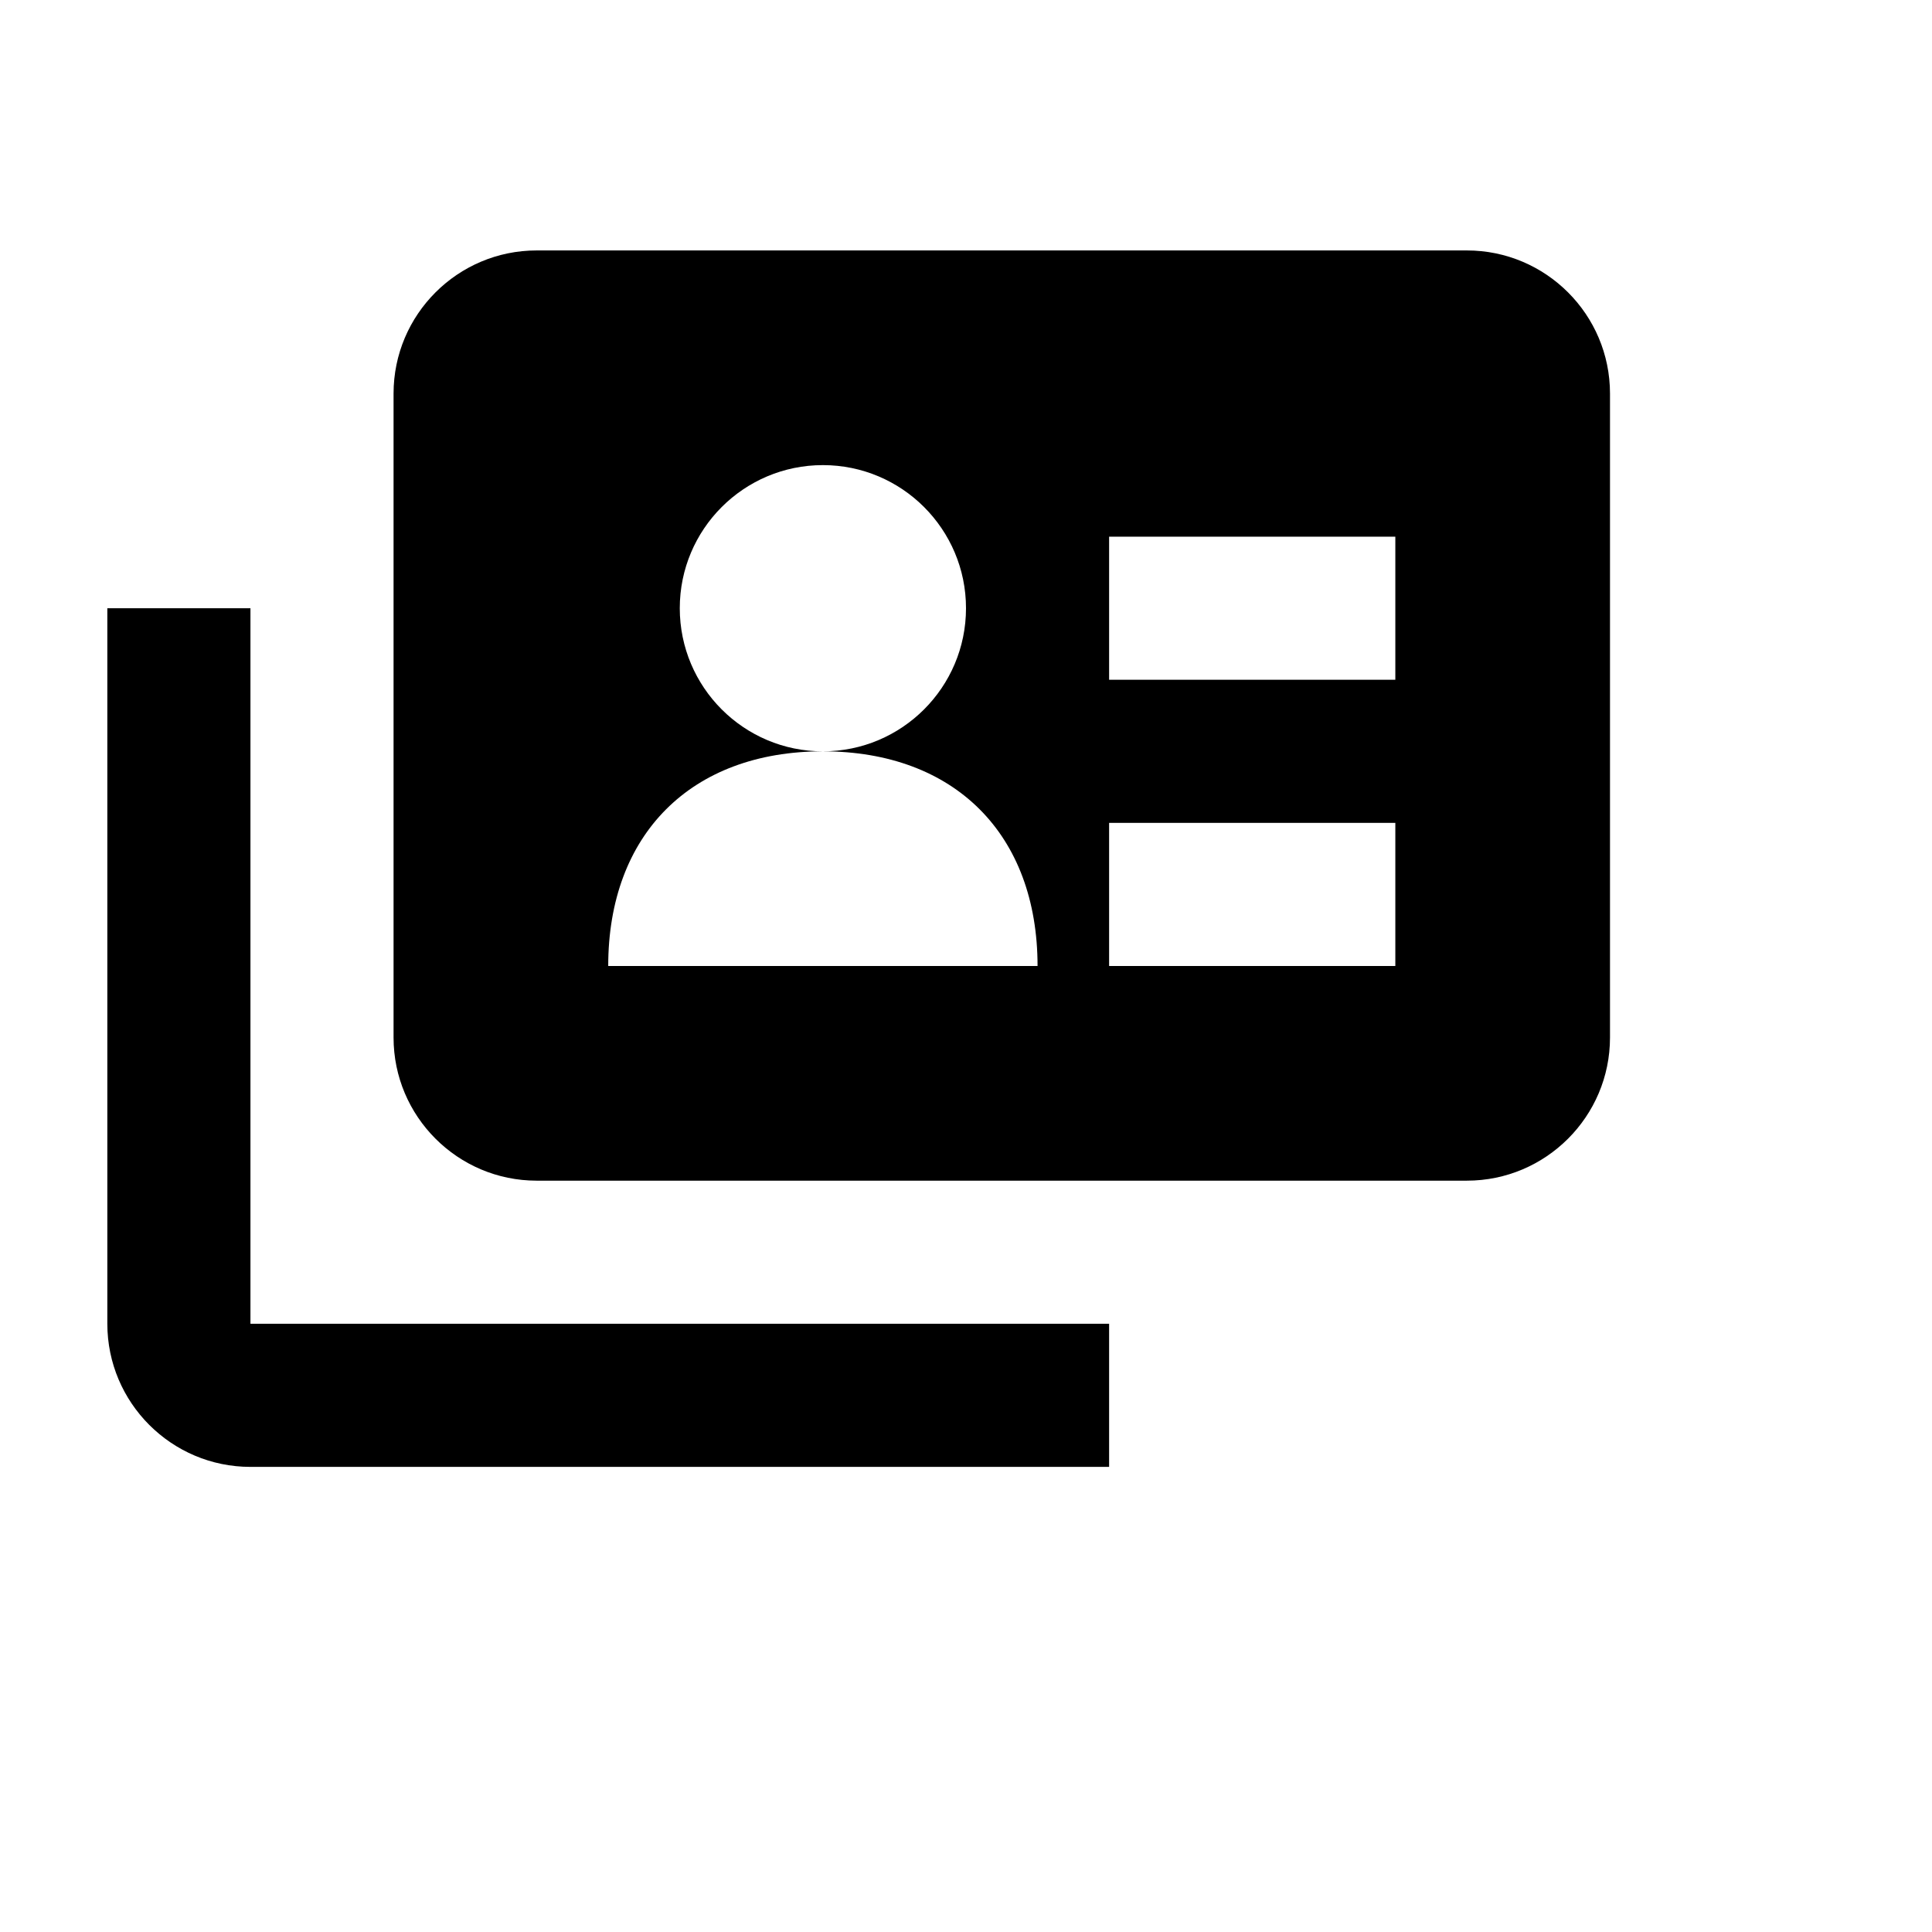 <svg viewBox="0 0 2160 2160" version="1.1" xmlns="http://www.w3.org/2000/svg" height="18pt" width="18pt">
    <path d="M1240 1640H280c-88.24 0-160-71.76-160-160V680h160v800h960v160zm400-1360H600c-88.24 0-160 71.68-160 160v720c0 88.24 71.76 160 160 160h1040c88.24 0 160-71.76 160-160V440c0-88.32-71.76-160-160-160zm-80 480h-320V600h320v160zm0 320h-320V920h320v160zm-880 0c0-147.28 92.72-240 240-240-88.32 0-160-71.68-160-160s71.68-160 160-160 160 71.68 160 160-71.68 160-160 160c147.28 0 240 92.72 240 240H680z" stroke="none" stroke-width="1" fill-rule="evenodd"/>
</svg>
